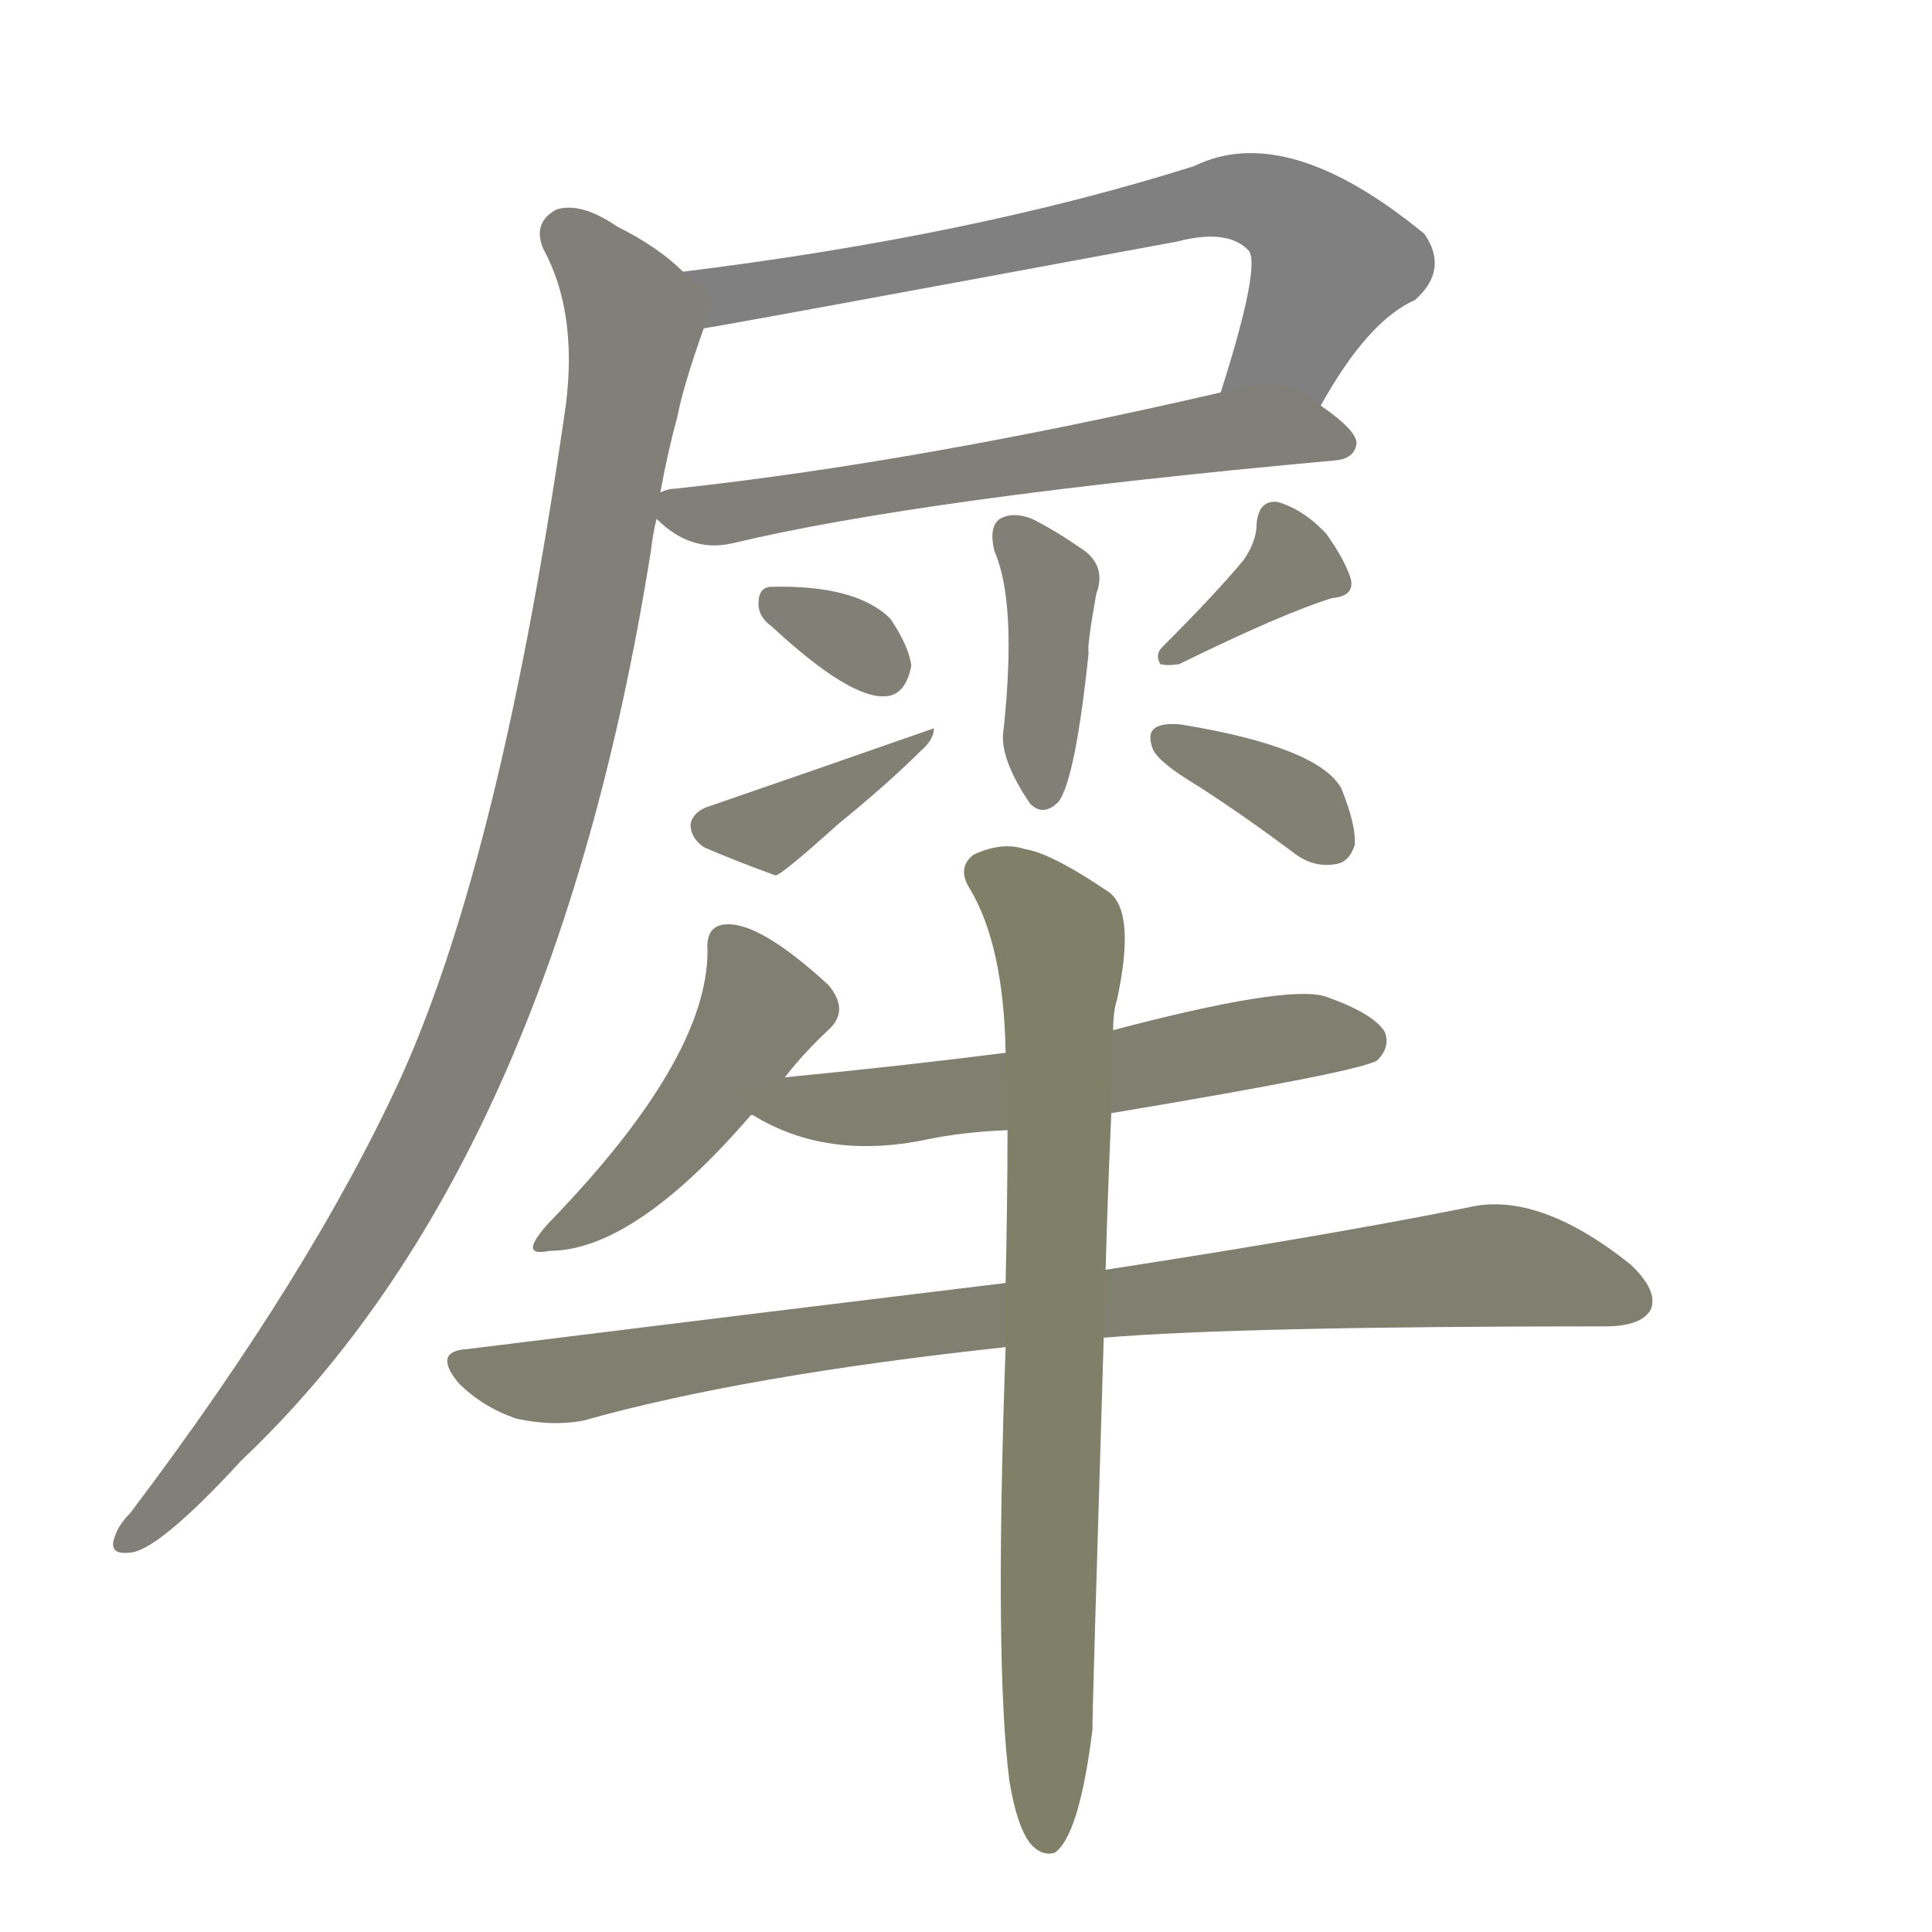 <svg version="1.1" viewBox="0 0 1024 1024" xmlns="http://www.w3.org/2000/svg">
  
  <g transform="scale(1, -1) translate(0, -900)">
    <style type="text/css">
        .stroke1 {fill: #808080;}
        .stroke2 {fill: #808079;}
        .stroke3 {fill: #808078;}
        .stroke4 {fill: #808077;}
        .stroke5 {fill: #808076;}
        .stroke6 {fill: #808075;}
        .stroke7 {fill: #808074;}
        .stroke8 {fill: #808073;}
        .stroke9 {fill: #808072;}
        .stroke10 {fill: #808071;}
        .stroke11 {fill: #808070;}
        .stroke12 {fill: #808069;}
        .stroke13 {fill: #808068;}
        .stroke14 {fill: #808067;}
        .stroke15 {fill: #808066;}
        .stroke16 {fill: #808065;}
        .stroke17 {fill: #808064;}
        .stroke18 {fill: #808063;}
        .stroke19 {fill: #808062;}
        .stroke20 {fill: #808061;}
        text {
            font-family: Helvetica;
            font-size: 50px;
            fill: #808060;
            paint-order: stroke;
            stroke: #000000;
            stroke-width: 4px;
            stroke-linecap: butt;
            stroke-linejoin: miter;
            font-weight: 800;
        }
    </style>

    <path d="M 700 685 Q 725 730 750 741 Q 768 757 755 776 Q 682 836 633 812 Q 516 775 362 756 C 332 752 343 721 373 726 Q 376 726 624 772 Q 651 779 662 767 Q 668 758 647 692 C 638 663 685 659 700 685 Z" class="stroke1"/>
    <path d="M 348 625 Q 366 607 388 612 Q 488 636 708 656 Q 718 657 719 665 Q 719 672 700 685 C 680 700 676 699 647 692 Q 487 655 358 641 Q 354 641 350 639 C 335 636 335 636 348 625 Z" class="stroke2"/>
    <path d="M 362 756 Q 349 769 327 780 Q 308 793 295 789 Q 282 782 288 768 Q 306 735 300 686 Q 266 448 213 330 Q 165 225 69 98 Q 63 92 61 86 Q 57 76 68 77 Q 83 77 128 126 Q 293 282 345 608 Q 346 617 348 625 L 350 639 Q 354 661 359 679 Q 362 695 373 726 C 379 743 379 743 362 756 Z" class="stroke3"/>
    <path d="M 527 608 Q 539 581 532 514 Q 529 499 546 474 Q 553 467 561 475 Q 570 487 577 554 Q 576 557 581 585 Q 587 601 572 610 Q 559 619 547 625 Q 537 629 530 625 Q 524 621 527 608 Z" class="stroke4"/>
    <path d="M 409 568 Q 451 529 470 531 Q 480 532 483 547 Q 482 557 472 572 Q 454 590 409 589 Q 402 589 402 580 Q 402 573 409 568 Z" class="stroke5"/>
    <path d="M 374 472 Q 367 469 366 463 Q 366 456 373 451 Q 389 444 411 436 Q 414 436 444 463 Q 471 485 488 502 Q 495 508 495 514 Q 435 493 374 472 Z" class="stroke6"/>
    <path d="M 659 603 Q 644 585 616 557 Q 612 553 615 548 Q 619 547 625 548 Q 680 575 706 583 Q 718 584 716 593 Q 713 603 703 617 Q 691 630 677 634 Q 667 635 666 622 Q 666 613 659 603 Z" class="stroke7"/>
    <path d="M 634 484 Q 659 468 687 447 Q 697 440 708 442 Q 715 443 718 452 Q 719 462 711 482 Q 699 504 626 516 Q 616 517 612 514 Q 608 511 611 503 Q 614 496 634 484 Z" class="stroke8"/>
    <path d="M 416 329 Q 426 342 440 355 Q 450 365 439 378 Q 402 412 384 410 Q 374 409 375 396 Q 375 339 292 253 Q 289 250 286 246 Q 277 234 291 237 Q 336 237 398 309 L 416 329 Z" class="stroke9"/>
    <path d="M 589 310 Q 721 332 730 338 Q 737 345 734 353 Q 728 363 702 372 Q 681 378 590 354 L 533 342 Q 478 335 416 329 C 386 326 371 322 398 309 L 399 309 Q 438 285 491 296 Q 510 300 534 301 L 589 310 Z" class="stroke10"/>
    <path d="M 585 191 Q 657 197 851 197 Q 870 197 875 206 Q 879 216 864 230 Q 815 269 778 260 Q 703 245 586 227 L 533 220 Q 401 204 248 185 Q 229 184 243 167 Q 256 154 274 148 Q 293 144 309 147 Q 394 171 533 186 L 585 191 Z" class="stroke11"/>
    <path d="M 535 -44 Q 539 -68 546 -77 Q 552 -84 559 -82 Q 572 -73 579 -17 Q 579 -5 585 191 L 586 227 Q 587 264 589 310 L 590 354 Q 590 364 592 370 Q 602 416 588 427 Q 557 448 543 450 Q 531 454 516 447 Q 507 440 514 429 Q 532 399 533 342 L 534 301 Q 534 264 533 220 L 533 186 Q 527 18 535 -44 Z" class="stroke12"/>
    
    
    
    
    
    
    
    
    
    
    
    </g>
</svg>